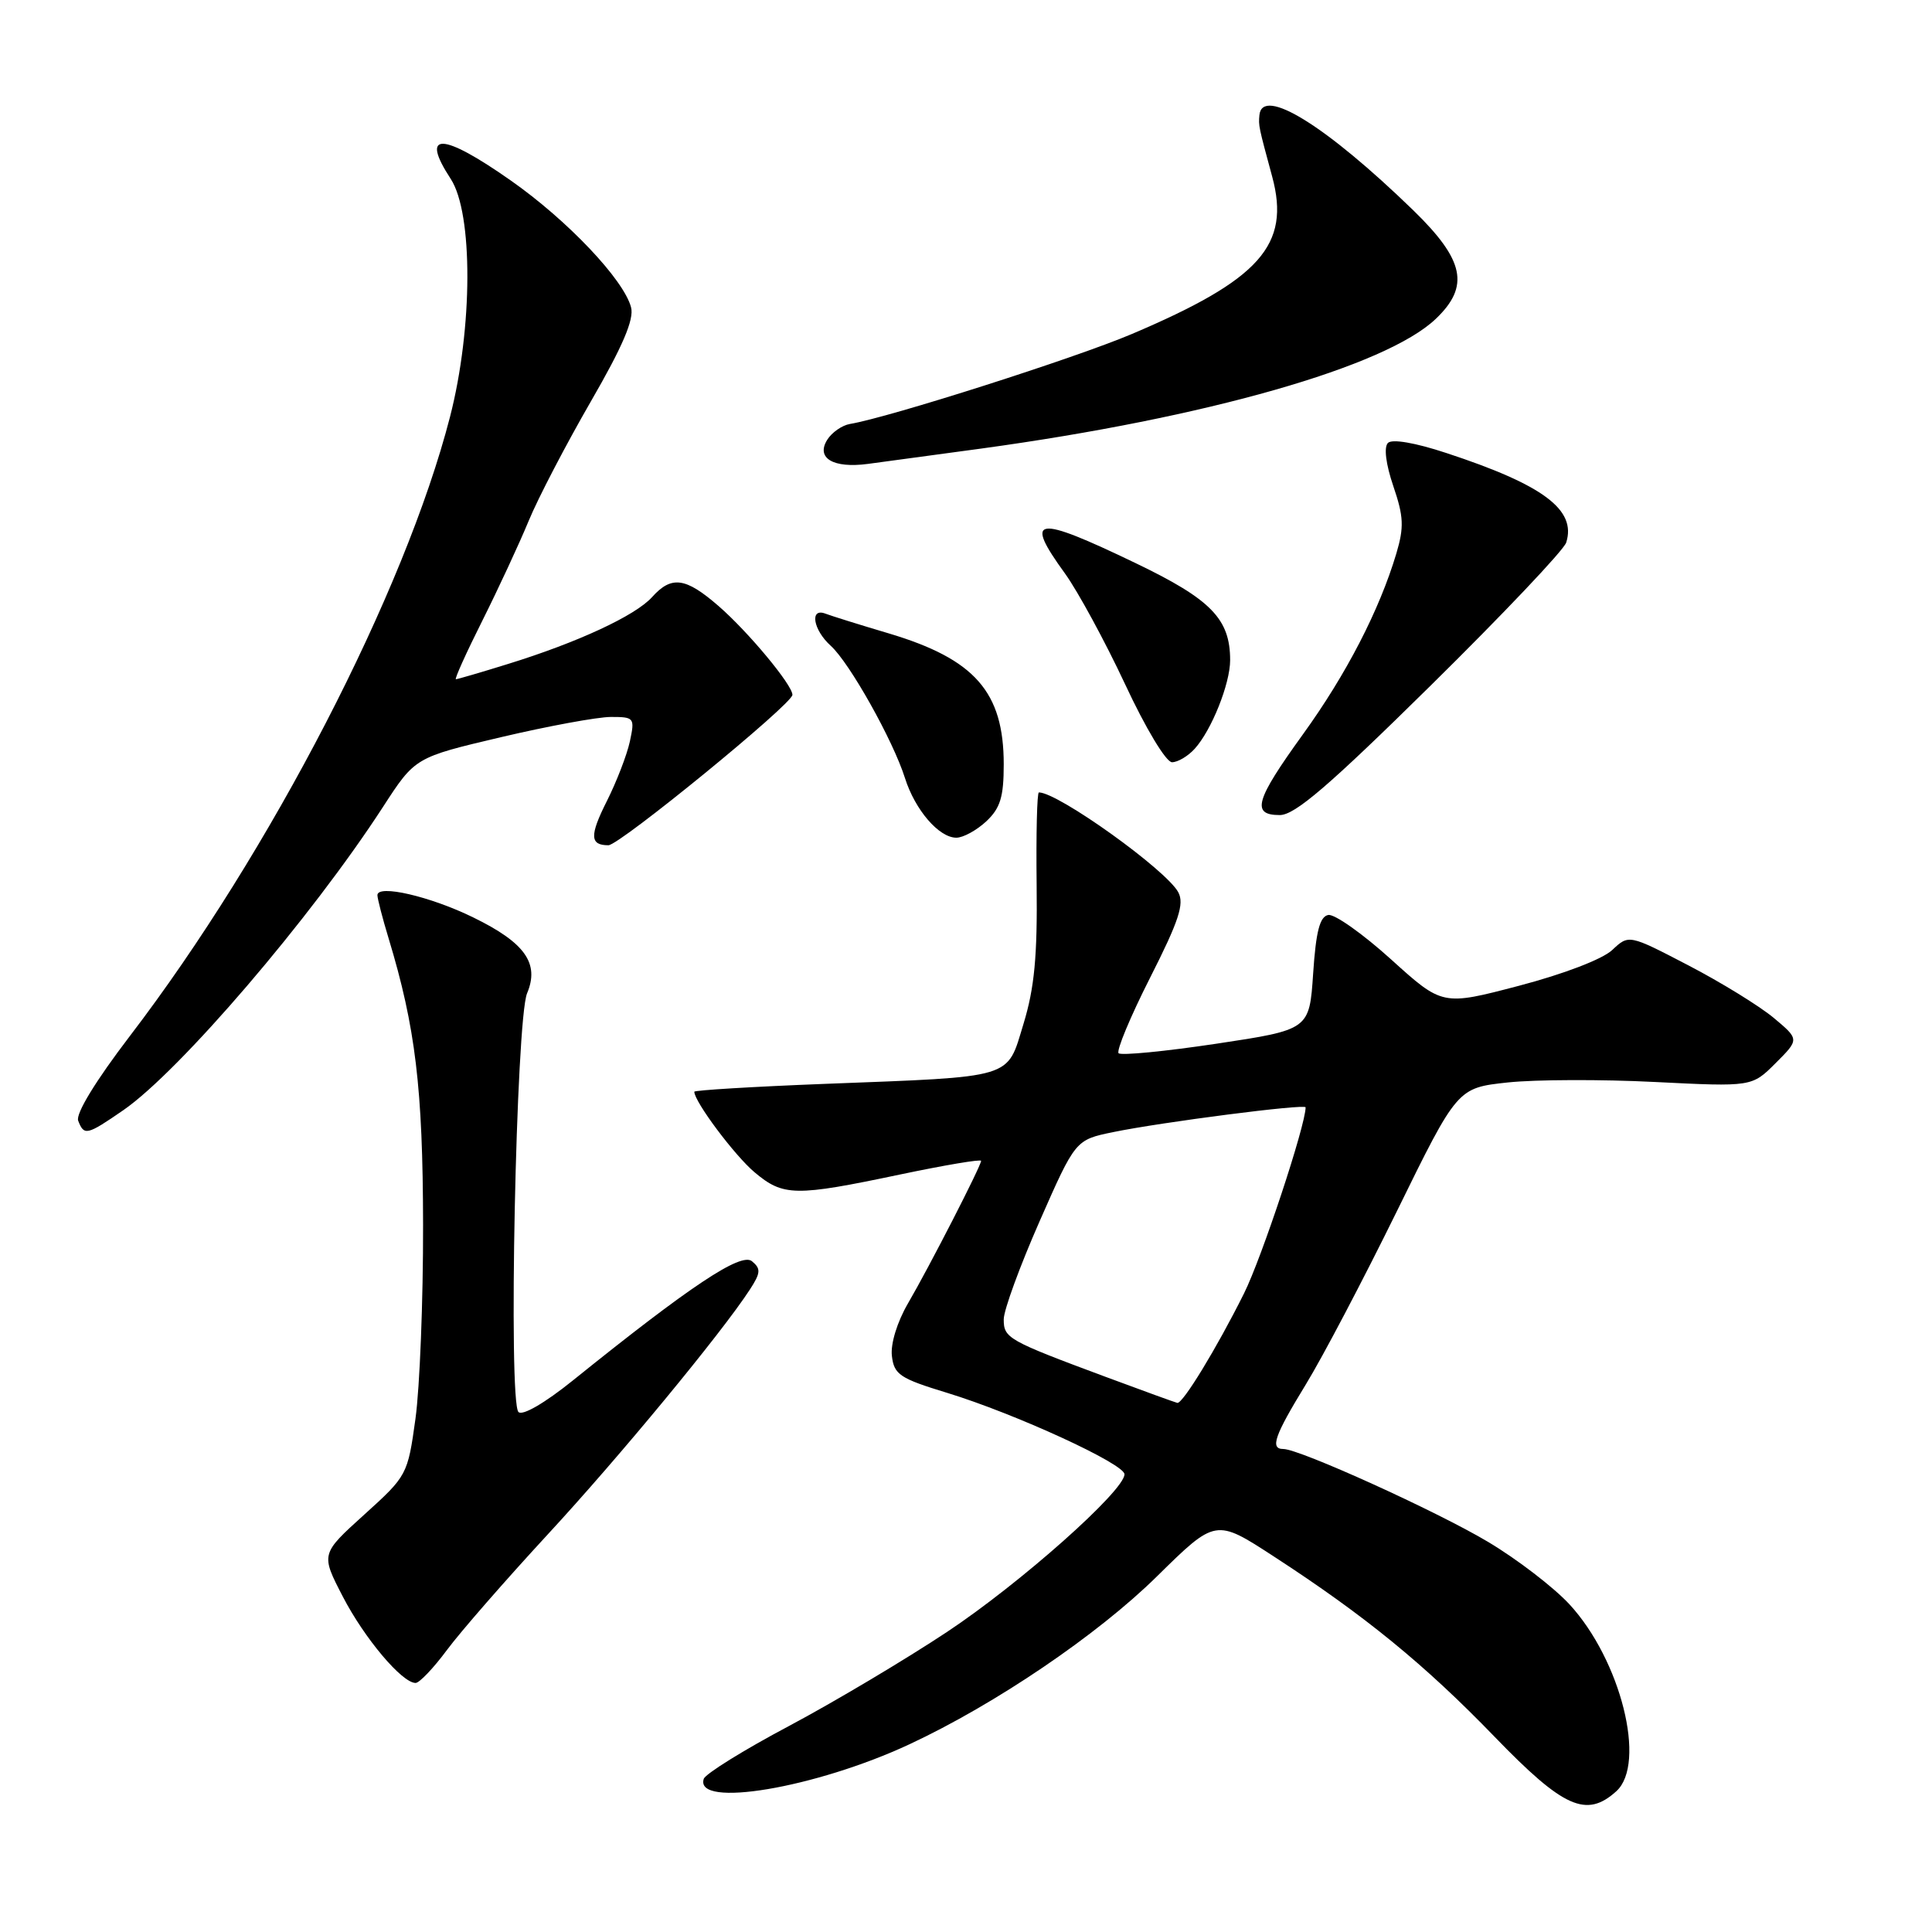 <?xml version="1.0" encoding="UTF-8" standalone="no"?>
<!DOCTYPE svg PUBLIC "-//W3C//DTD SVG 1.1//EN" "http://www.w3.org/Graphics/SVG/1.1/DTD/svg11.dtd" >
<svg xmlns="http://www.w3.org/2000/svg" xmlns:xlink="http://www.w3.org/1999/xlink" version="1.1" viewBox="0 0 256 256">
 <g >
 <path fill="currentColor"
d=" M 214.17 237.35 C 218.21 233.69 214.76 219.95 207.96 212.58 C 205.89 210.34 201.04 206.61 197.18 204.31 C 190.40 200.26 172.20 192.00 170.05 192.00 C 168.26 192.00 168.86 190.26 173.02 183.46 C 175.24 179.84 180.66 169.52 185.08 160.52 C 193.11 144.15 193.11 144.15 199.80 143.43 C 203.47 143.04 212.25 143.01 219.31 143.37 C 232.14 144.01 232.14 144.01 235.28 140.87 C 238.43 137.72 238.43 137.72 235.01 134.86 C 233.12 133.29 228.04 130.16 223.71 127.91 C 215.83 123.81 215.83 123.81 213.62 125.89 C 212.33 127.10 207.18 129.07 201.27 130.62 C 191.13 133.28 191.13 133.28 184.32 127.12 C 180.57 123.73 176.82 121.08 176.00 121.24 C 174.88 121.45 174.37 123.42 174.00 128.98 C 173.50 136.44 173.50 136.44 161.16 138.30 C 154.37 139.32 148.55 139.88 148.22 139.56 C 147.90 139.23 149.77 134.73 152.39 129.56 C 156.20 122.04 156.95 119.77 156.13 118.23 C 154.53 115.26 140.21 105.00 137.66 105.00 C 137.41 105.00 137.28 110.51 137.36 117.25 C 137.47 126.70 137.07 130.91 135.62 135.66 C 133.37 143.03 134.65 142.64 109.25 143.62 C 99.76 143.99 92.00 144.46 92.00 144.66 C 92.00 145.97 97.34 153.11 99.98 155.33 C 103.79 158.53 105.33 158.56 119.25 155.63 C 125.16 154.39 130.00 153.57 130.00 153.82 C 130.00 154.48 123.14 167.86 120.31 172.71 C 118.88 175.17 117.99 178.06 118.18 179.67 C 118.47 182.14 119.23 182.65 125.50 184.56 C 134.52 187.32 149.00 193.97 149.00 195.35 C 149.00 197.53 135.20 209.79 125.50 216.23 C 120.00 219.88 110.58 225.49 104.57 228.69 C 98.55 231.88 93.46 235.05 93.25 235.71 C 91.99 239.63 108.06 236.93 120.50 231.13 C 131.90 225.81 145.43 216.63 153.29 208.89 C 161.08 201.22 161.08 201.22 168.79 206.24 C 180.87 214.09 188.80 220.57 198.06 230.15 C 207.18 239.58 210.21 240.93 214.17 237.35 Z  M 59.24 218.61 C 61.03 216.20 67.02 209.34 72.54 203.36 C 82.03 193.10 95.62 176.63 99.35 170.89 C 100.80 168.67 100.84 168.11 99.64 167.12 C 98.19 165.91 91.42 170.42 75.93 182.90 C 72.18 185.92 69.23 187.63 68.70 187.10 C 67.33 185.73 68.38 135.12 69.84 131.62 C 71.51 127.65 69.57 124.91 62.70 121.56 C 57.01 118.77 49.99 117.15 50.01 118.62 C 50.02 119.10 50.68 121.67 51.49 124.33 C 55.06 136.10 56.03 144.20 56.06 162.29 C 56.08 172.31 55.62 183.88 55.05 188.00 C 54.02 195.42 53.95 195.56 48.26 200.70 C 42.50 205.91 42.50 205.91 45.42 211.55 C 48.29 217.09 53.27 223.00 55.07 223.00 C 55.57 223.00 57.45 221.03 59.24 218.61 Z  M 16.32 147.12 C 23.80 141.96 41.21 121.63 50.75 106.92 C 55.00 100.36 55.00 100.36 66.38 97.68 C 72.63 96.21 79.19 95.00 80.95 95.00 C 84.05 95.00 84.13 95.11 83.46 98.25 C 83.07 100.04 81.70 103.58 80.42 106.13 C 78.11 110.72 78.15 112.00 80.62 112.00 C 82.09 112.00 105.00 93.28 105.00 92.07 C 105.00 90.76 99.15 83.72 95.20 80.29 C 90.83 76.50 88.98 76.25 86.40 79.12 C 84.19 81.58 76.51 85.14 67.28 87.99 C 63.71 89.10 60.62 90.00 60.41 90.00 C 60.20 90.00 61.77 86.51 63.91 82.25 C 66.04 77.99 68.81 72.03 70.06 69.00 C 71.31 65.97 75.01 58.88 78.27 53.23 C 82.51 45.90 84.04 42.32 83.62 40.73 C 82.67 37.07 75.20 29.19 67.70 23.93 C 58.56 17.51 55.61 17.42 59.72 23.70 C 62.70 28.25 62.66 43.47 59.63 55.23 C 53.66 78.41 35.83 112.91 17.23 137.25 C 12.66 143.23 10.01 147.58 10.36 148.50 C 11.14 150.52 11.50 150.44 16.32 147.12 Z  M 130.69 108.83 C 132.55 107.08 133.00 105.60 133.00 101.28 C 133.00 91.68 129.17 87.33 117.74 83.92 C 113.89 82.78 110.13 81.60 109.37 81.31 C 107.25 80.50 107.74 83.46 110.08 85.57 C 112.57 87.82 118.33 98.09 119.91 103.09 C 121.25 107.33 124.42 111.00 126.72 111.00 C 127.63 111.00 129.41 110.02 130.69 108.83 Z  M 189.56 90.85 C 199.13 81.42 207.22 72.89 207.53 71.89 C 208.91 67.55 204.50 64.25 191.66 60.03 C 187.52 58.66 184.46 58.14 183.91 58.69 C 183.35 59.25 183.63 61.50 184.62 64.41 C 186.00 68.45 186.06 69.85 185.02 73.35 C 182.78 80.85 178.38 89.37 172.64 97.31 C 166.32 106.06 165.76 108.00 169.58 108.00 C 171.58 108.00 176.09 104.13 189.56 90.85 Z  M 158.31 99.21 C 160.54 96.75 163.00 90.59 163.00 87.48 C 163.00 82.01 160.48 79.42 150.46 74.61 C 137.10 68.19 135.62 68.42 141.13 76.01 C 142.84 78.39 146.42 84.98 149.08 90.66 C 151.81 96.52 154.51 101.00 155.30 101.00 C 156.06 101.00 157.42 100.20 158.31 99.21 Z  M 130.00 59.44 C 159.89 55.35 183.61 48.58 190.25 42.25 C 194.78 37.93 194.06 34.47 187.25 27.85 C 175.70 16.64 167.25 11.41 166.88 15.25 C 166.75 16.67 166.76 16.72 168.57 23.40 C 171.03 32.48 166.95 37.05 149.97 44.26 C 142.46 47.45 117.79 55.32 112.61 56.18 C 111.57 56.36 110.22 57.30 109.61 58.28 C 108.09 60.71 110.41 62.08 115.00 61.47 C 116.92 61.22 123.67 60.30 130.00 59.44 Z  M 146.50 182.44 C 133.52 177.61 133.00 177.31 133.00 174.82 C 133.00 173.60 135.14 167.76 137.75 161.83 C 142.50 151.04 142.50 151.04 147.50 150.01 C 153.90 148.69 173.00 146.23 173.00 146.73 C 173.00 149.11 167.18 166.69 164.84 171.38 C 161.24 178.61 156.71 186.04 156.00 185.89 C 155.72 185.83 151.45 184.28 146.50 182.44 Z "/>
</g>
</svg>